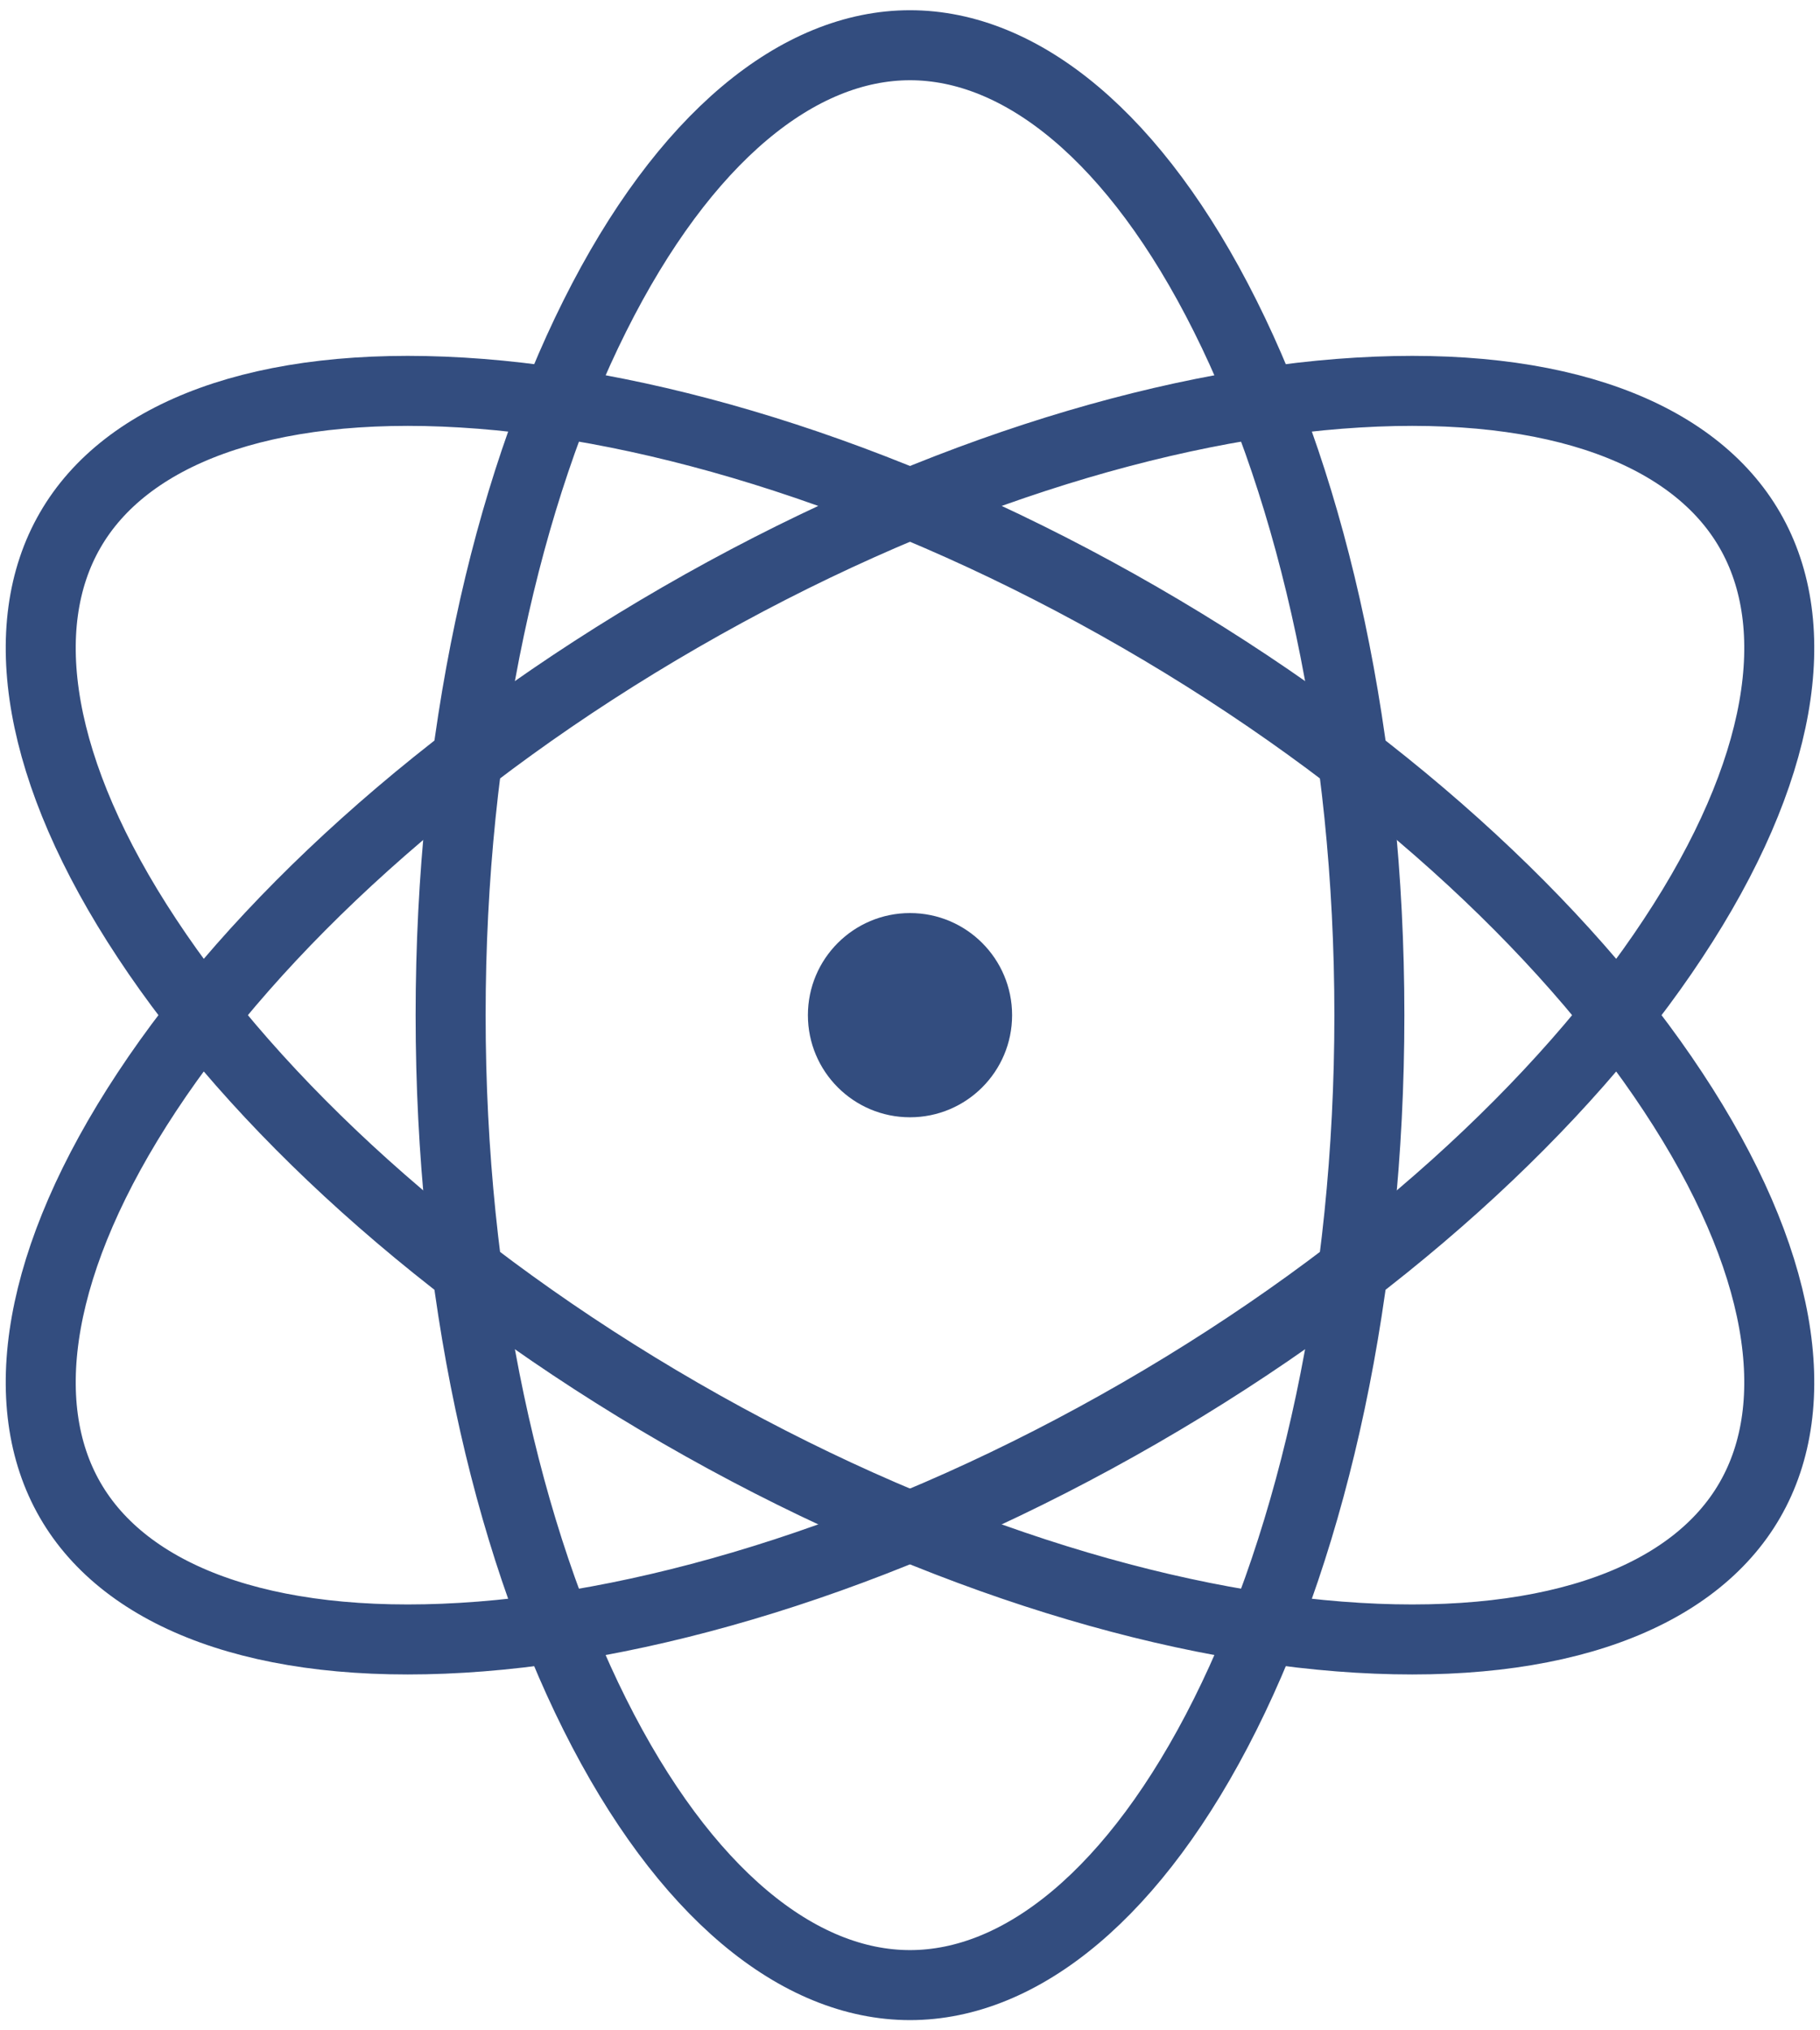 <svg width="52" height="58" viewBox="0 0 52 58" fill="none" xmlns="http://www.w3.org/2000/svg">
<path d="M26 31.917C27.611 31.917 28.917 30.611 28.917 29C28.917 27.389 27.611 26.083 26 26.083C24.389 26.083 23.083 27.389 23.083 29C23.083 30.611 24.389 31.917 26 31.917Z" fill="#334D7F"/>
<path d="M39.125 29C39.125 36.875 37.527 43.933 35.007 48.973C32.446 54.095 29.179 56.708 26 56.708C22.821 56.708 19.554 54.095 16.993 48.973C14.473 43.933 12.875 36.875 12.875 29C12.875 21.125 14.473 14.067 16.993 9.03C19.554 3.905 22.821 1.292 26 1.292C29.179 1.292 32.446 3.905 35.007 9.03C37.527 14.064 39.125 21.122 39.125 29Z" stroke="#334D7F" stroke-width="2"/>
<path d="M32.562 40.366C25.74 44.304 18.828 46.45 13.207 46.786C7.491 47.13 3.591 45.605 2.005 42.854C0.415 40.101 1.042 35.965 4.201 31.185C7.301 26.489 12.615 21.571 19.437 17.634C26.259 13.696 33.172 11.55 38.792 11.214C44.509 10.87 48.409 12.395 49.995 15.146C51.585 17.896 50.958 22.035 47.799 26.812C44.699 31.514 39.385 36.429 32.562 40.366Z" stroke="#334D7F" stroke-width="2"/>
<path d="M32.562 17.634C25.74 13.696 18.828 11.55 13.207 11.214C7.491 10.87 3.591 12.395 2.005 15.146C0.415 17.896 1.042 22.035 4.201 26.812C7.301 31.514 12.615 36.429 19.437 40.366C26.259 44.304 33.172 46.45 38.792 46.786C44.509 47.13 48.409 45.605 49.995 42.854C51.585 40.104 50.958 35.965 47.799 31.188C44.699 26.486 39.385 21.571 32.562 17.634Z" stroke="#334D7F" stroke-width="2"/>
</svg>
